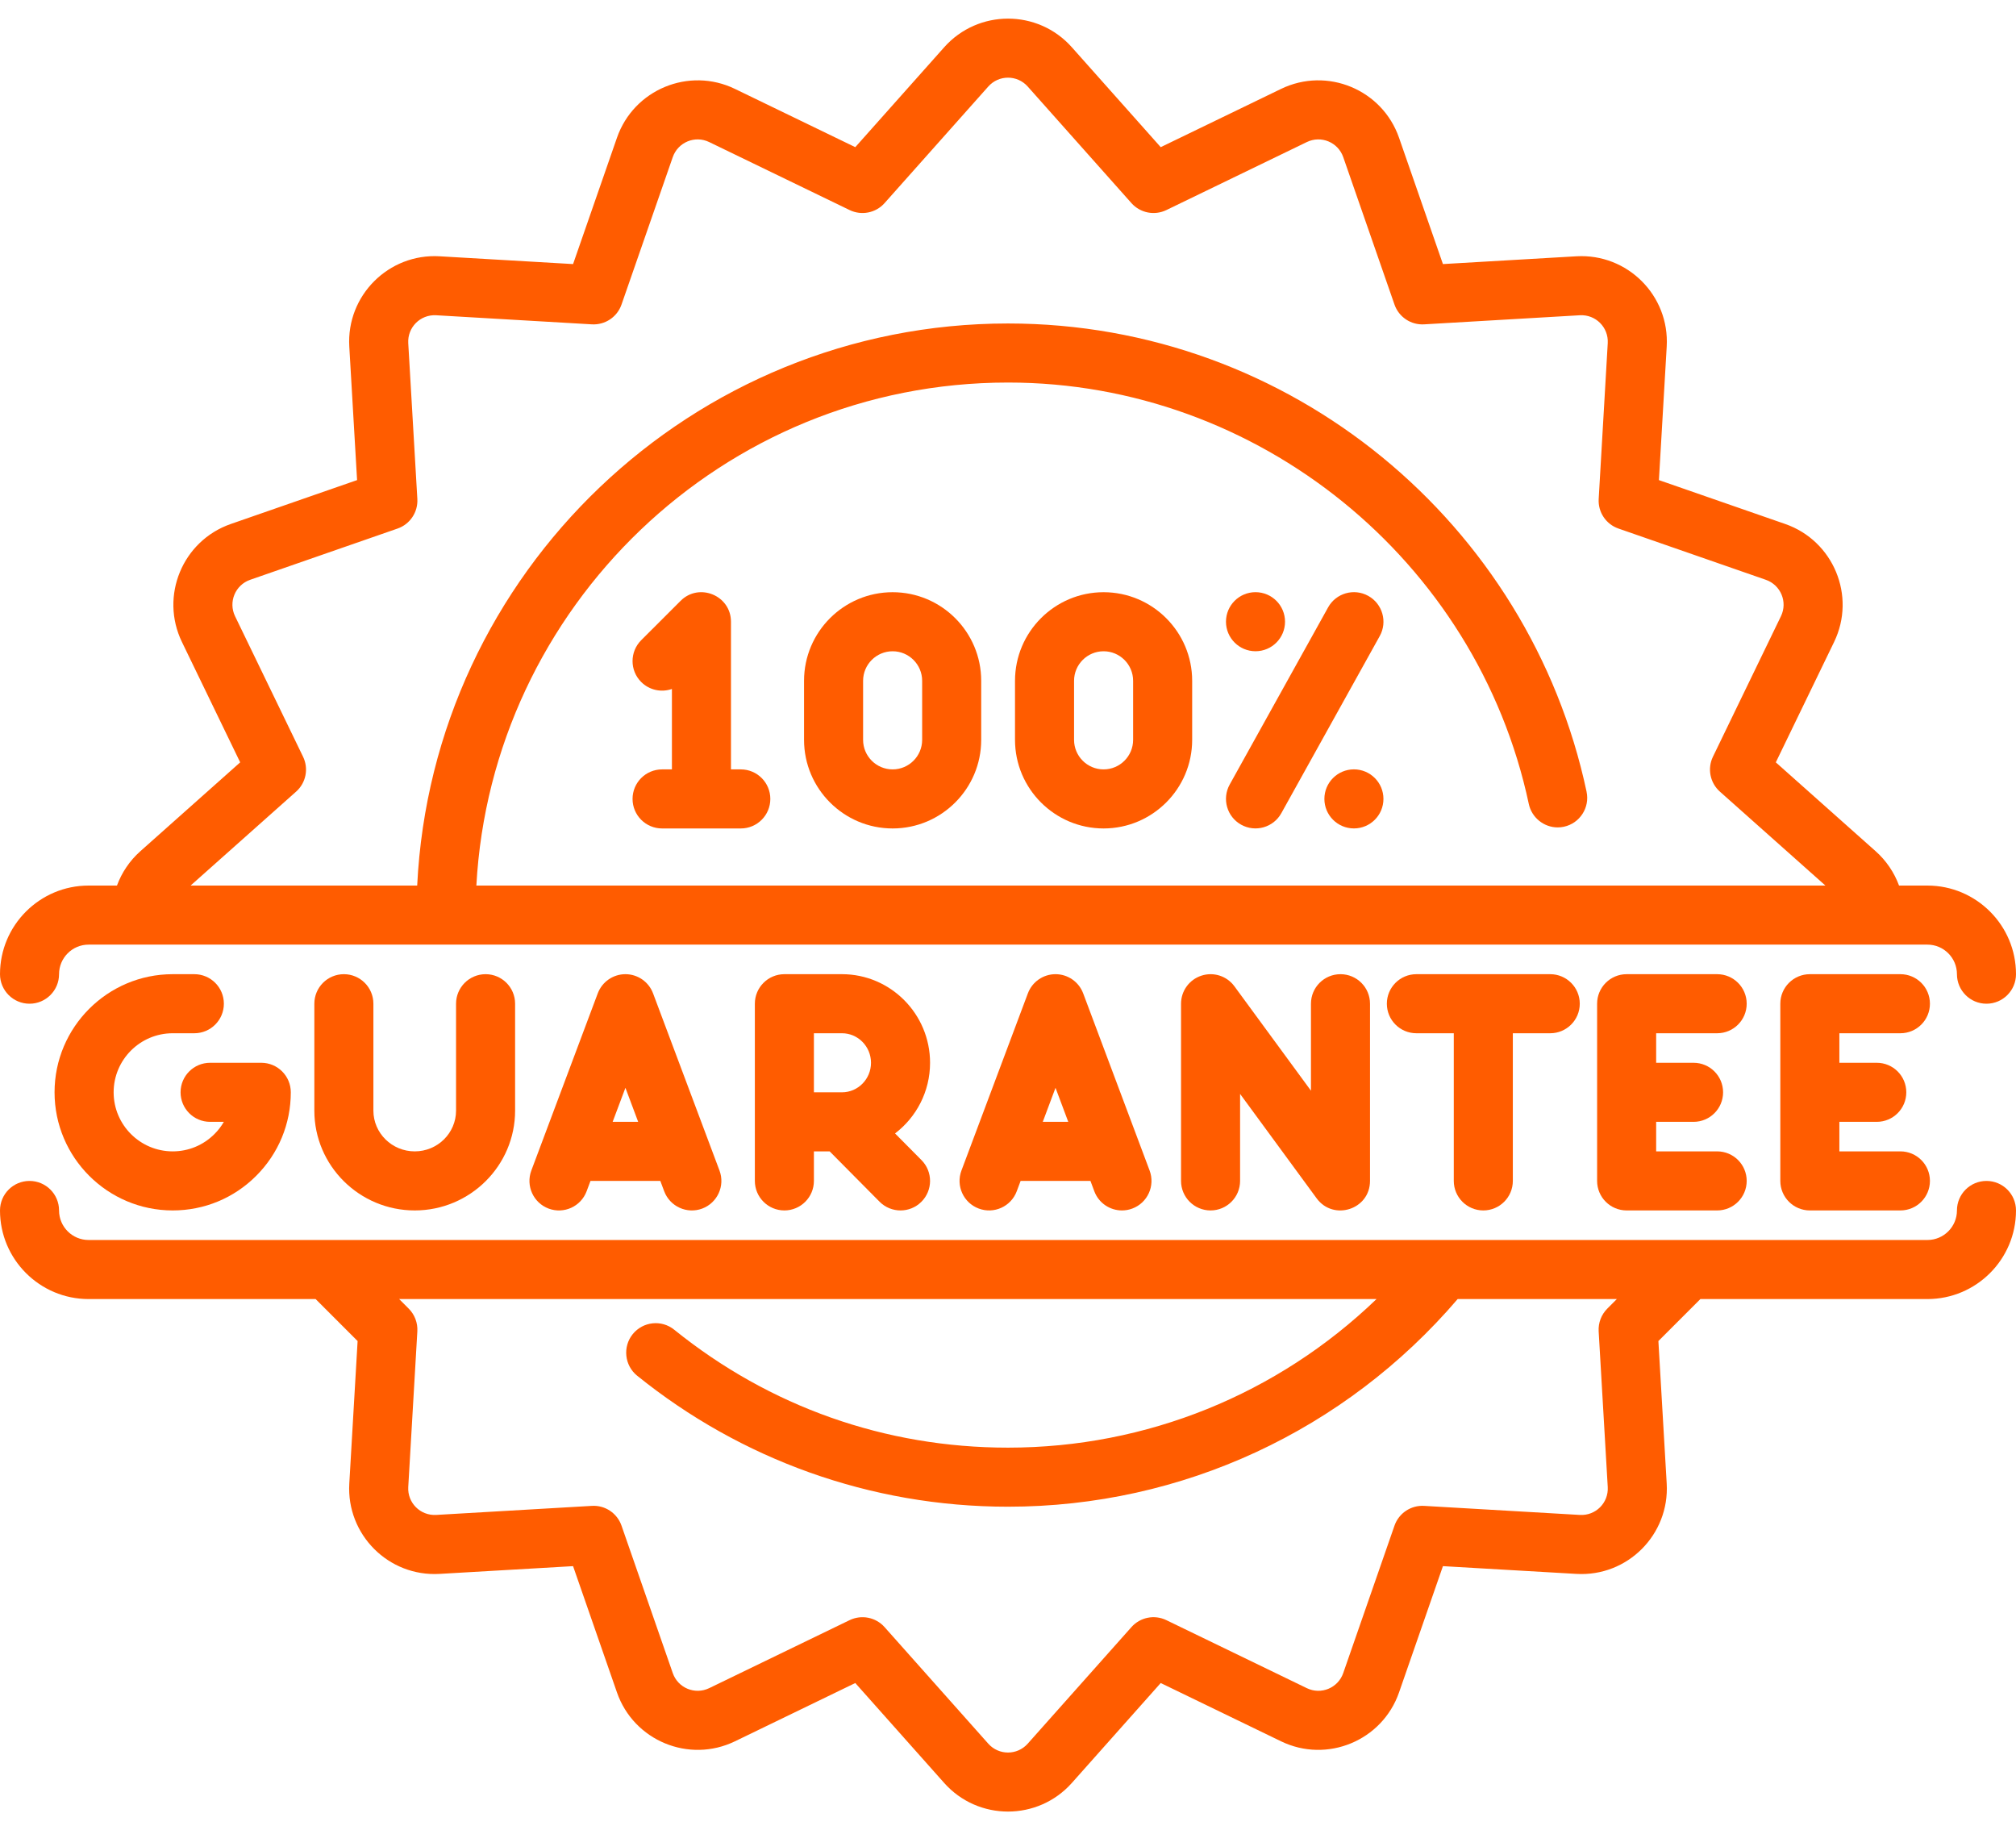 <svg width="65" height="59" viewBox="0 0 65 59" fill="none" xmlns="http://www.w3.org/2000/svg">
<path d="M23.885 24.803H23.568V20.043C23.568 19.195 22.539 18.773 21.943 19.37L20.673 20.639C20.302 21.011 20.302 21.614 20.673 21.985C20.941 22.253 21.329 22.328 21.664 22.21V24.803H21.347C20.821 24.803 20.395 25.229 20.395 25.755C20.395 26.281 20.821 26.707 21.347 26.707H23.885C24.411 26.707 24.837 26.281 24.837 25.755C24.837 25.229 24.411 24.803 23.885 24.803Z" fill="#FF5C00"/>
<path d="M28.78 19.091C27.205 19.091 25.924 20.372 25.924 21.947V23.851C25.924 25.426 27.205 26.707 28.78 26.707C30.355 26.707 31.636 25.426 31.636 23.851V21.947C31.636 20.372 30.355 19.091 28.78 19.091ZM29.732 23.851C29.732 24.376 29.305 24.803 28.78 24.803C28.255 24.803 27.828 24.376 27.828 23.851V21.947C27.828 21.422 28.255 20.995 28.78 20.995C29.305 20.995 29.732 21.422 29.732 21.947V23.851Z" fill="#FF5C00"/>
<path d="M35.582 19.091C34.007 19.091 32.726 20.372 32.726 21.947V23.851C32.726 25.426 34.007 26.707 35.582 26.707C37.157 26.707 38.438 25.426 38.438 23.851V21.947C38.438 20.372 37.157 19.091 35.582 19.091ZM36.534 23.851C36.534 24.376 36.107 24.803 35.582 24.803C35.057 24.803 34.63 24.376 34.63 23.851V21.947C34.63 21.422 35.057 20.995 35.582 20.995C36.107 20.995 36.534 21.422 36.534 21.947V23.851Z" fill="#FF5C00"/>
<path d="M40.48 20.994C41.006 20.994 41.432 20.568 41.432 20.042C41.432 19.516 41.006 19.09 40.48 19.09C39.954 19.09 39.528 19.516 39.528 20.042C39.528 20.567 39.954 20.994 40.48 20.994Z" fill="#FF5C00"/>
<path d="M44.116 19.21C43.656 18.954 43.076 19.12 42.821 19.58L39.648 25.291C39.393 25.751 39.558 26.331 40.018 26.586C40.475 26.84 41.056 26.677 41.312 26.216L44.486 20.504C44.741 20.045 44.575 19.465 44.116 19.21Z" fill="#FF5C00"/>
<path d="M43.653 24.802C43.128 24.802 42.701 25.228 42.701 25.754C42.701 26.28 43.127 26.706 43.653 26.706C44.179 26.706 44.605 26.28 44.605 25.754C44.605 25.228 44.179 24.802 43.653 24.802Z" fill="#FF5C00"/>
<path d="M0.952 32.357C1.478 32.357 1.904 31.93 1.904 31.405C1.904 30.88 2.331 30.452 2.856 30.452H62.144C62.669 30.452 63.096 30.88 63.096 31.405C63.096 31.93 63.522 32.357 64.048 32.357C64.574 32.357 65 31.93 65 31.405C65 29.83 63.718 28.548 62.144 28.548H61.229C61.074 28.128 60.818 27.746 60.476 27.442L57.256 24.576L59.135 20.696C59.854 19.211 59.112 17.432 57.559 16.892L53.487 15.477L53.738 11.174C53.834 9.528 52.471 8.167 50.827 8.262L46.523 8.513L45.108 4.441C44.567 2.885 42.788 2.148 41.304 2.866L37.424 4.744L34.559 1.524C33.462 0.291 31.537 0.294 30.442 1.524L27.576 4.744L23.696 2.866C22.216 2.149 20.434 2.882 19.892 4.441L18.477 8.513L14.173 8.262C12.532 8.166 11.166 9.526 11.262 11.174L11.513 15.477L7.441 16.892C5.885 17.433 5.148 19.213 5.866 20.696L7.744 24.576L4.524 27.442C4.182 27.746 3.926 28.128 3.771 28.548H2.856C1.281 28.548 0 29.83 0 31.405C0 31.93 0.426 32.357 0.952 32.357ZM9.547 25.52C9.866 25.237 9.957 24.777 9.771 24.394L7.579 19.866C7.357 19.407 7.584 18.859 8.066 18.691L12.818 17.039C13.22 16.9 13.48 16.51 13.456 16.085L13.163 11.063C13.134 10.555 13.55 10.134 14.063 10.163L19.084 10.456C19.51 10.48 19.899 10.22 20.039 9.818L21.691 5.066C21.858 4.586 22.405 4.356 22.866 4.58L27.394 6.772C27.777 6.957 28.237 6.866 28.52 6.548L31.864 2.79C32.203 2.409 32.796 2.408 33.136 2.79L36.48 6.548C36.764 6.866 37.224 6.957 37.606 6.772L42.134 4.58C42.594 4.357 43.142 4.585 43.309 5.066L44.961 9.818C45.101 10.22 45.491 10.481 45.916 10.456L50.938 10.163C51.448 10.134 51.867 10.554 51.837 11.063L51.545 16.085C51.52 16.51 51.78 16.9 52.183 17.039L56.934 18.691C57.415 18.859 57.644 19.406 57.421 19.866L55.229 24.394C55.043 24.777 55.135 25.237 55.453 25.52L58.855 28.548H15.359C15.848 19.595 23.275 12.332 32.5 12.332H32.506C40.556 12.332 47.616 18.047 49.292 25.919C49.385 26.356 49.777 26.673 50.223 26.673C50.29 26.673 50.356 26.667 50.422 26.652C50.935 26.543 51.264 26.036 51.154 25.523C51.154 25.522 51.154 25.522 51.154 25.52C49.315 16.885 41.633 10.428 32.5 10.428C22.319 10.428 13.946 18.455 13.451 28.548H6.145L9.547 25.52Z" fill="#FF5C00"/>
<path d="M64.048 38.07C63.522 38.07 63.096 38.496 63.096 39.022C63.096 39.547 62.669 39.974 62.144 39.974H2.856C2.331 39.974 1.904 39.547 1.904 39.022C1.904 38.496 1.478 38.07 0.952 38.07C0.426 38.07 0 38.496 0 39.022C0 40.597 1.281 41.878 2.856 41.878H10.176L11.53 43.232L11.262 47.827C11.167 49.468 12.525 50.834 14.173 50.738L18.477 50.488L19.892 54.559C20.433 56.116 22.213 56.853 23.696 56.135L27.576 54.256L30.442 57.477C31.537 58.708 33.464 58.707 34.559 57.477L37.424 54.256L41.304 56.135C42.787 56.853 44.567 56.115 45.108 54.559L46.523 50.488L50.827 50.738C52.48 50.834 53.833 49.464 53.738 47.827L53.47 43.232L54.824 41.878H62.144C63.718 41.878 65 40.597 65 39.022C65 38.496 64.574 38.07 64.048 38.07ZM51.544 42.916L51.837 47.938C51.867 48.445 51.45 48.867 50.937 48.837L45.916 48.545C45.491 48.52 45.101 48.781 44.961 49.183L43.309 53.934C43.142 54.416 42.593 54.644 42.134 54.421L37.606 52.229C37.223 52.043 36.763 52.135 36.48 52.453L33.136 56.211C32.797 56.592 32.203 56.592 31.864 56.211L28.52 52.453C28.236 52.135 27.777 52.044 27.393 52.229L22.866 54.421C22.404 54.644 21.857 54.414 21.691 53.934L20.039 49.183C19.899 48.781 19.51 48.519 19.084 48.545L14.063 48.837C13.549 48.865 13.134 48.444 13.163 47.938L13.456 42.916C13.471 42.645 13.37 42.379 13.178 42.187L12.869 41.878H44.382C41.196 44.944 36.968 46.668 32.5 46.668C28.543 46.668 24.822 45.353 21.739 42.867C21.335 42.539 20.736 42.596 20.4 43.009C20.071 43.418 20.135 44.019 20.543 44.349C20.545 44.349 20.545 44.35 20.545 44.35C23.873 47.036 28.052 48.572 32.497 48.572L32.5 48.566L32.502 48.572C38.12 48.572 43.375 46.113 46.998 41.878H52.13L51.822 42.187C51.63 42.379 51.529 42.645 51.544 42.916Z" fill="#FF5C00"/>
<path d="M5.568 33.309H6.266C6.792 33.309 7.218 32.883 7.218 32.357C7.218 31.831 6.792 31.405 6.266 31.405H5.568C3.468 31.405 1.759 33.113 1.759 35.213C1.759 37.313 3.468 39.021 5.568 39.021C6.585 39.021 7.541 38.625 8.26 37.906C8.979 37.187 9.376 36.23 9.376 35.213C9.376 34.687 8.95 34.261 8.424 34.261H6.774C6.248 34.261 5.822 34.687 5.822 35.213C5.822 35.739 6.248 36.165 6.774 36.165H7.217C7.135 36.308 7.034 36.44 6.914 36.559C6.554 36.919 6.076 37.117 5.568 37.117C4.518 37.117 3.664 36.263 3.664 35.213C3.664 34.163 4.518 33.309 5.568 33.309Z" fill="#FF5C00"/>
<path d="M11.087 31.405C10.561 31.405 10.135 31.831 10.135 32.357V35.803C10.135 37.578 11.587 39.021 13.372 39.021C15.156 39.021 16.608 37.578 16.608 35.803V32.357C16.608 31.831 16.182 31.405 15.657 31.405C15.131 31.405 14.704 31.831 14.704 32.357V35.803C14.704 36.528 14.107 37.117 13.372 37.117C12.637 37.117 12.039 36.528 12.039 35.803V32.357C12.039 31.831 11.613 31.405 11.087 31.405Z" fill="#FF5C00"/>
<path d="M20.165 31.405C19.768 31.405 19.413 31.651 19.273 32.023L17.131 37.735C16.947 38.227 17.196 38.776 17.688 38.961C18.181 39.145 18.729 38.896 18.914 38.403L19.039 38.069H21.29L21.415 38.403C21.601 38.898 22.152 39.144 22.641 38.961C23.133 38.776 23.383 38.227 23.198 37.735L21.056 32.023C20.917 31.651 20.561 31.405 20.165 31.405ZM19.753 36.165L20.165 35.068L20.576 36.165H19.753Z" fill="#FF5C00"/>
<path d="M29.987 34.261C29.987 32.687 28.713 31.405 27.147 31.405H25.29C24.765 31.405 24.338 31.831 24.338 32.357V38.069C24.338 38.595 24.765 39.021 25.29 39.021C25.816 39.021 26.242 38.595 26.242 38.069V37.117H26.75L28.359 38.74C28.545 38.927 28.79 39.021 29.035 39.021C29.277 39.021 29.52 38.929 29.705 38.745C30.079 38.375 30.081 37.772 29.711 37.399L28.858 36.539C29.544 36.017 29.987 35.19 29.987 34.261ZM27.147 35.213H26.242V33.309H27.147C27.663 33.309 28.083 33.736 28.083 34.261C28.083 34.786 27.663 35.213 27.147 35.213Z" fill="#FF5C00"/>
<path d="M34.032 31.405C33.636 31.405 33.28 31.651 33.141 32.023L30.999 37.735C30.814 38.227 31.064 38.776 31.556 38.96C32.048 39.145 32.597 38.896 32.782 38.403L32.907 38.069H35.158L35.283 38.403C35.426 38.786 35.789 39.021 36.174 39.021C36.285 39.021 36.398 39.002 36.509 38.96C37.001 38.776 37.25 38.227 37.066 37.735L34.924 32.023C34.784 31.651 34.429 31.405 34.032 31.405ZM33.621 36.165L34.032 35.068L34.443 36.165H33.621Z" fill="#FF5C00"/>
<path d="M42.268 32.357V35.161L39.799 31.794C39.555 31.462 39.126 31.324 38.735 31.453C38.343 31.581 38.079 31.946 38.079 32.357V38.069C38.079 38.595 38.505 39.021 39.031 39.021C39.557 39.021 39.983 38.595 39.983 38.069V35.265L42.452 38.632C42.992 39.368 44.172 38.994 44.172 38.069V32.357C44.172 31.831 43.746 31.405 43.22 31.405C42.694 31.405 42.268 31.831 42.268 32.357Z" fill="#FF5C00"/>
<path d="M47.825 39.021C48.35 39.021 48.777 38.595 48.777 38.069V33.309H49.983C50.508 33.309 50.935 32.883 50.935 32.357C50.935 31.831 50.508 31.405 49.983 31.405H45.667C45.141 31.405 44.715 31.831 44.715 32.357C44.715 32.883 45.141 33.309 45.667 33.309H46.873V38.069C46.873 38.595 47.299 39.021 47.825 39.021Z" fill="#FF5C00"/>
<path d="M55.365 33.309C55.891 33.309 56.317 32.883 56.317 32.357C56.317 31.831 55.891 31.405 55.365 31.405H52.446C51.92 31.405 51.494 31.831 51.494 32.357V38.069C51.494 38.595 51.92 39.021 52.446 39.021H55.365C55.891 39.021 56.317 38.595 56.317 38.069C56.317 37.543 55.891 37.117 55.365 37.117H53.398V36.165H54.604C55.13 36.165 55.556 35.739 55.556 35.213C55.556 34.687 55.13 34.261 54.604 34.261H53.398V33.309H55.365Z" fill="#FF5C00"/>
<path d="M61.273 33.309C61.799 33.309 62.225 32.883 62.225 32.357C62.225 31.831 61.799 31.405 61.273 31.405H58.353C57.828 31.405 57.401 31.831 57.401 32.357V38.069C57.401 38.595 57.828 39.021 58.353 39.021H61.273C61.799 39.021 62.225 38.595 62.225 38.069C62.225 37.543 61.799 37.117 61.273 37.117H59.305V36.165H60.511C61.037 36.165 61.463 35.739 61.463 35.213C61.463 34.687 61.037 34.261 60.511 34.261H59.305V33.309H61.273Z" fill="#FF5C00"/>
</svg>
